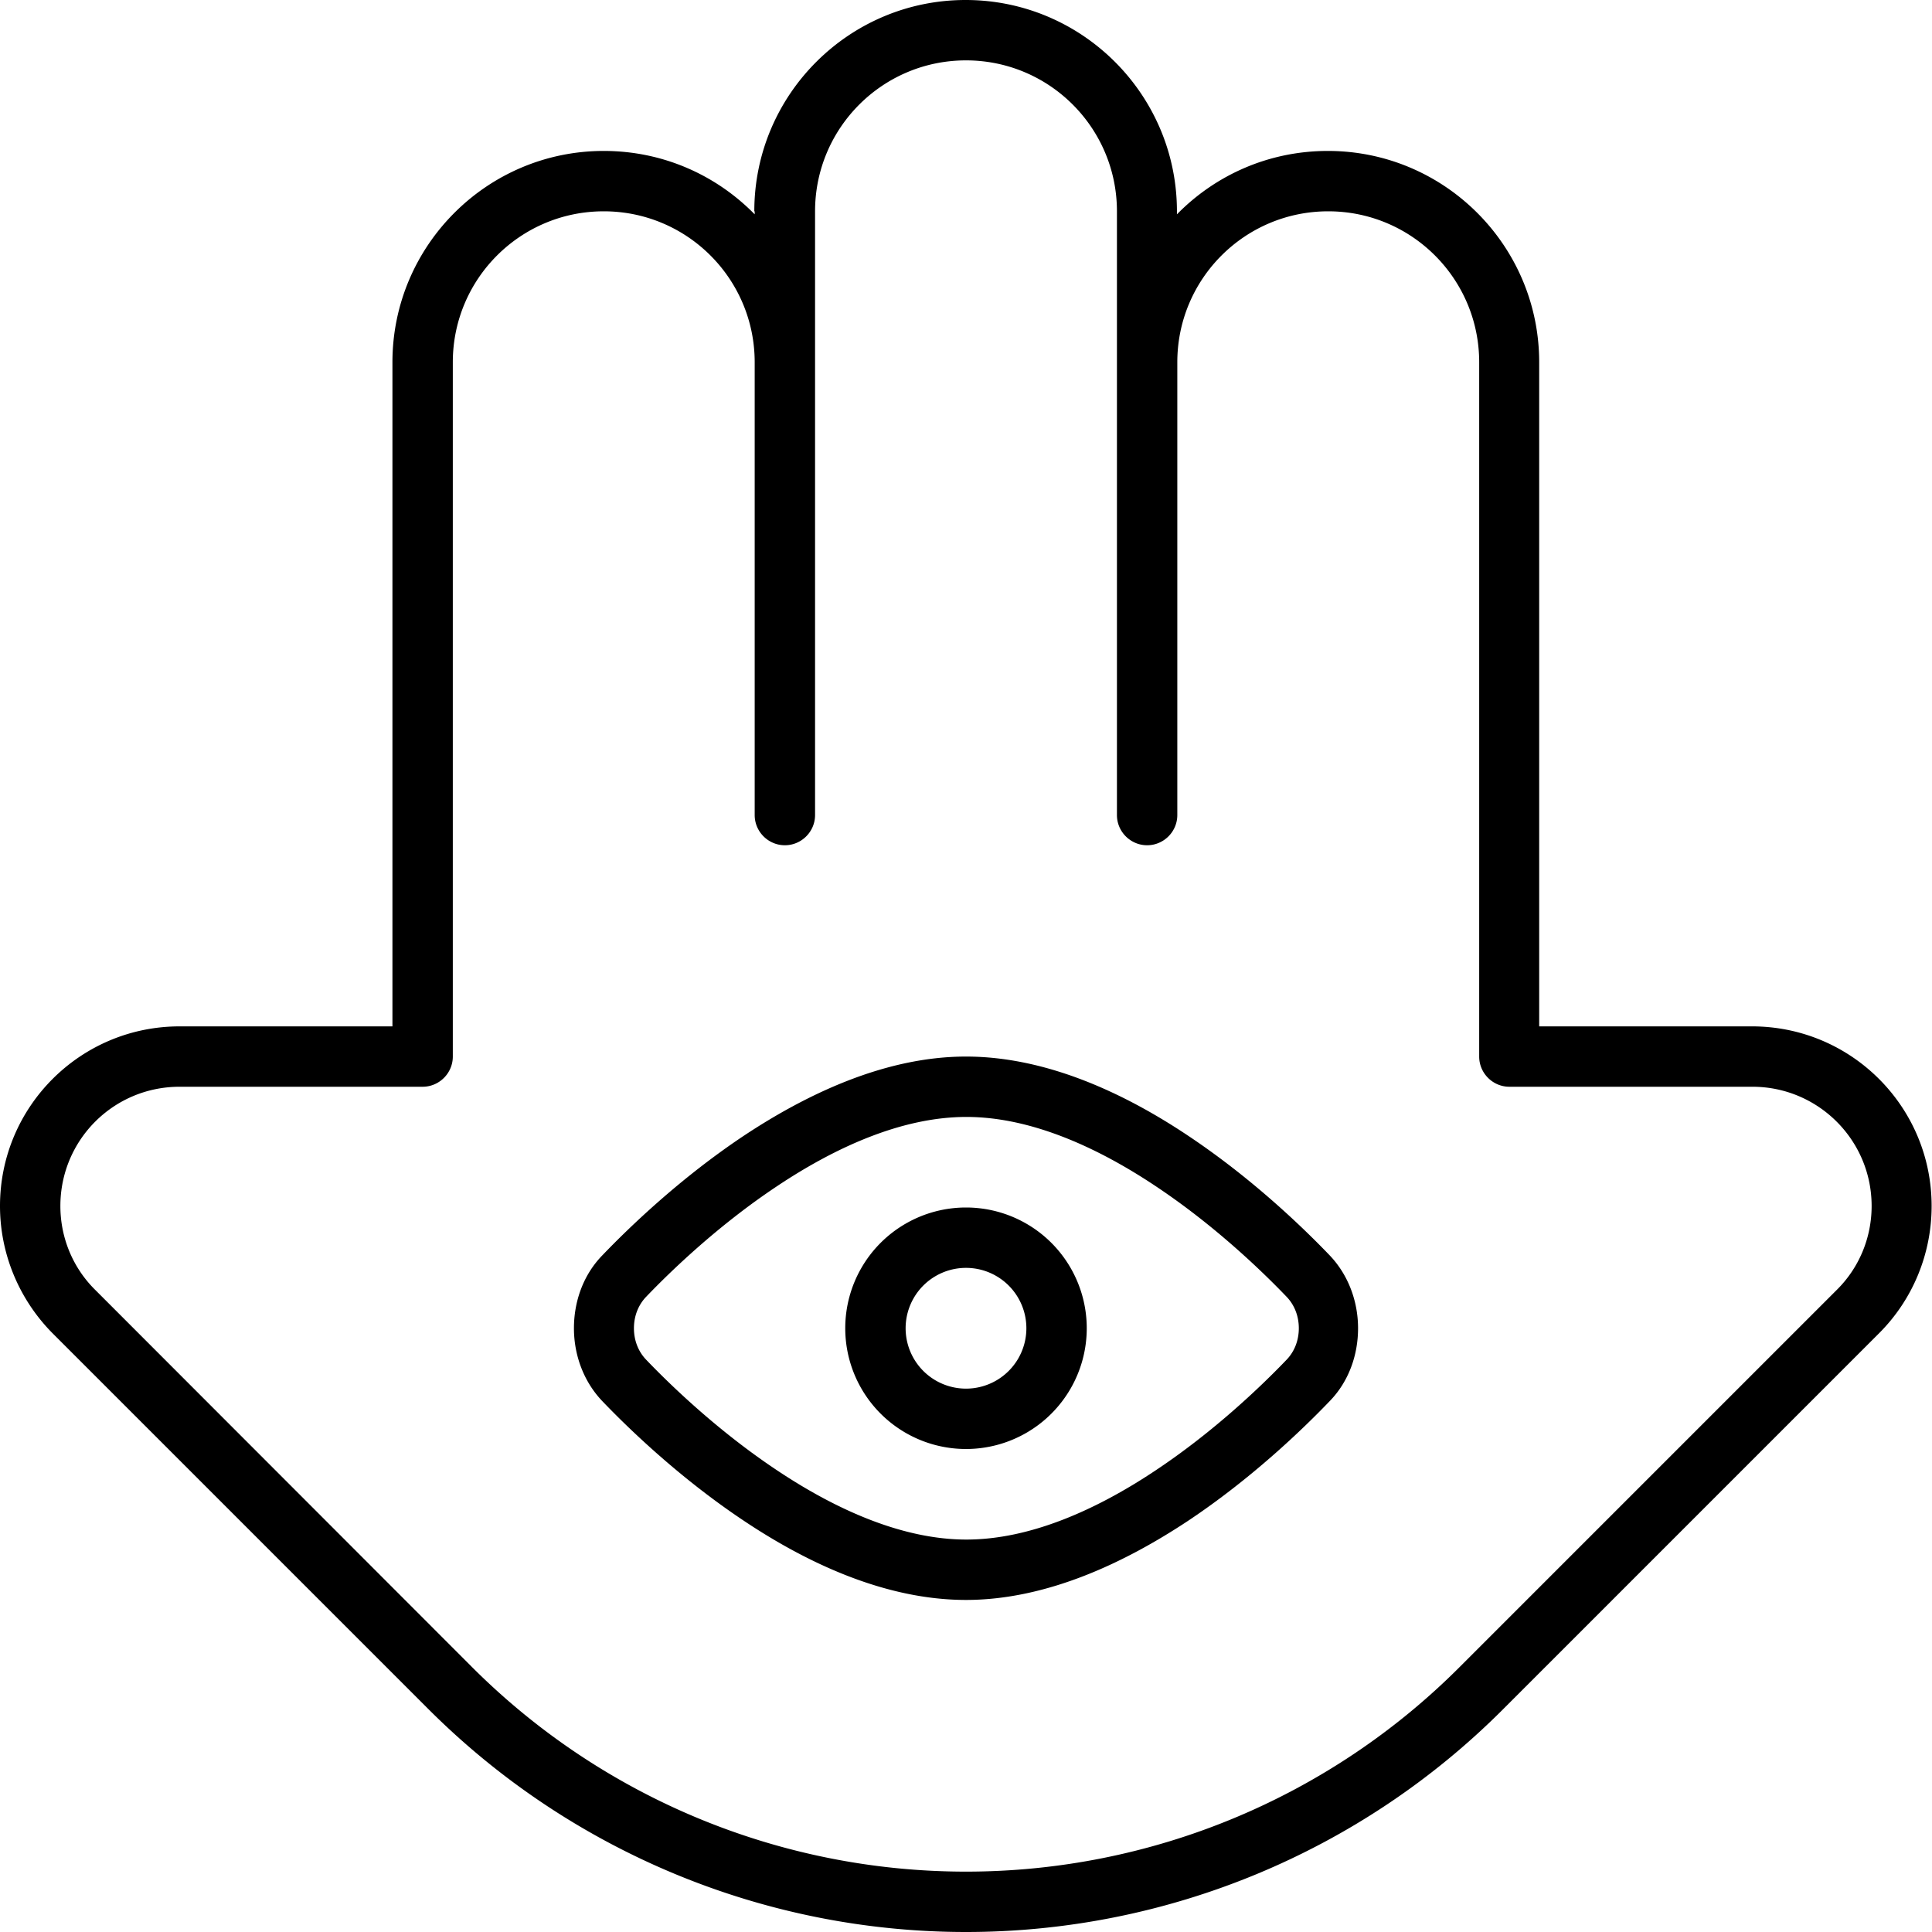 <svg fill="currentColor" xmlns="http://www.w3.org/2000/svg" viewBox="0 0 512 512"><!--! Font Awesome Pro 7.0.1 by @fontawesome - https://fontawesome.com License - https://fontawesome.com/license (Commercial License) Copyright 2025 Fonticons, Inc. --><path fill="currentColor" d="M256 16c22.1 0 40 17.9 40 40l0 160c0 4.4 3.6 8 8 8s8-3.6 8-8l0-120c0-22.1 17.9-40 40-40s40 17.9 40 40l0 184c0 4.4 3.6 8 8 8l64.4 0c17.4 0 31.6 14.1 31.6 31.6 0 8.4-3.3 16.4-9.3 22.3l-99.8 99.8C352.2 476.5 305.1 496 256 496s-96.2-19.5-130.9-54.2L25.3 341.9C19.3 336 16 328 16 319.6 16 302.1 30.1 288 47.6 288l64.4 0c4.4 0 8-3.6 8-8l0-184c0-22.1 17.9-40 40-40s40 17.9 40 40l0 120c0 4.4 3.6 8 8 8s8-3.6 8-8l0-160c0-22.1 17.9-40 40-40zM200 56l0 .8c-10.2-10.4-24.3-16.8-40-16.8-30.9 0-56 25.1-56 56l0 176-56.4 0C21.3 272 0 293.3 0 319.6 0 332.2 5 344.3 13.9 353.3l99.8 99.8C151.5 490.8 202.7 512 256 512s104.5-21.2 142.2-58.9l99.8-99.8c8.9-8.9 13.9-21 13.9-33.7 0-26.3-21.3-47.6-47.6-47.6l-56.4 0 0-176c0-30.9-25.1-56-56-56-15.7 0-29.8 6.4-40 16.8l0-.8c0-30.9-25.1-56-56-56s-56 25.1-56 56zM171.2 343.7c6.7-7 19.3-19.1 34.8-29.4 15.6-10.4 33.2-18.3 50.1-18.3s34.5 7.9 50.1 18.3c15.5 10.3 28.1 22.4 34.8 29.4 2 2.1 3.2 5 3.2 8.3s-1.2 6.2-3.2 8.3c-6.7 7-19.3 19.1-34.8 29.4-15.6 10.4-33.2 18.3-50.1 18.3s-34.5-7.9-50.1-18.3c-15.5-10.3-28.1-22.4-34.8-29.4-2-2.1-3.2-5-3.2-8.3s1.2-6.2 3.2-8.3zM256 280c-21.5 0-42.3 10-58.9 21-16.8 11.2-30.3 24.2-37.4 31.6-5.2 5.3-7.6 12.4-7.6 19.4s2.5 14.1 7.6 19.4c7.1 7.4 20.6 20.4 37.4 31.6 16.6 11.1 37.4 21 58.9 21s42.3-10 58.9-21c16.8-11.2 30.3-24.2 37.4-31.6 5.2-5.3 7.6-12.4 7.6-19.4s-2.5-14.1-7.6-19.4c-7.1-7.4-20.6-20.4-37.4-31.6-16.6-11.1-37.4-21-58.9-21zm-16 72a16 16 0 1 1 32 0 16 16 0 1 1 -32 0zm48 0a32 32 0 1 0 -64 0 32 32 0 1 0 64 0z"/></svg>